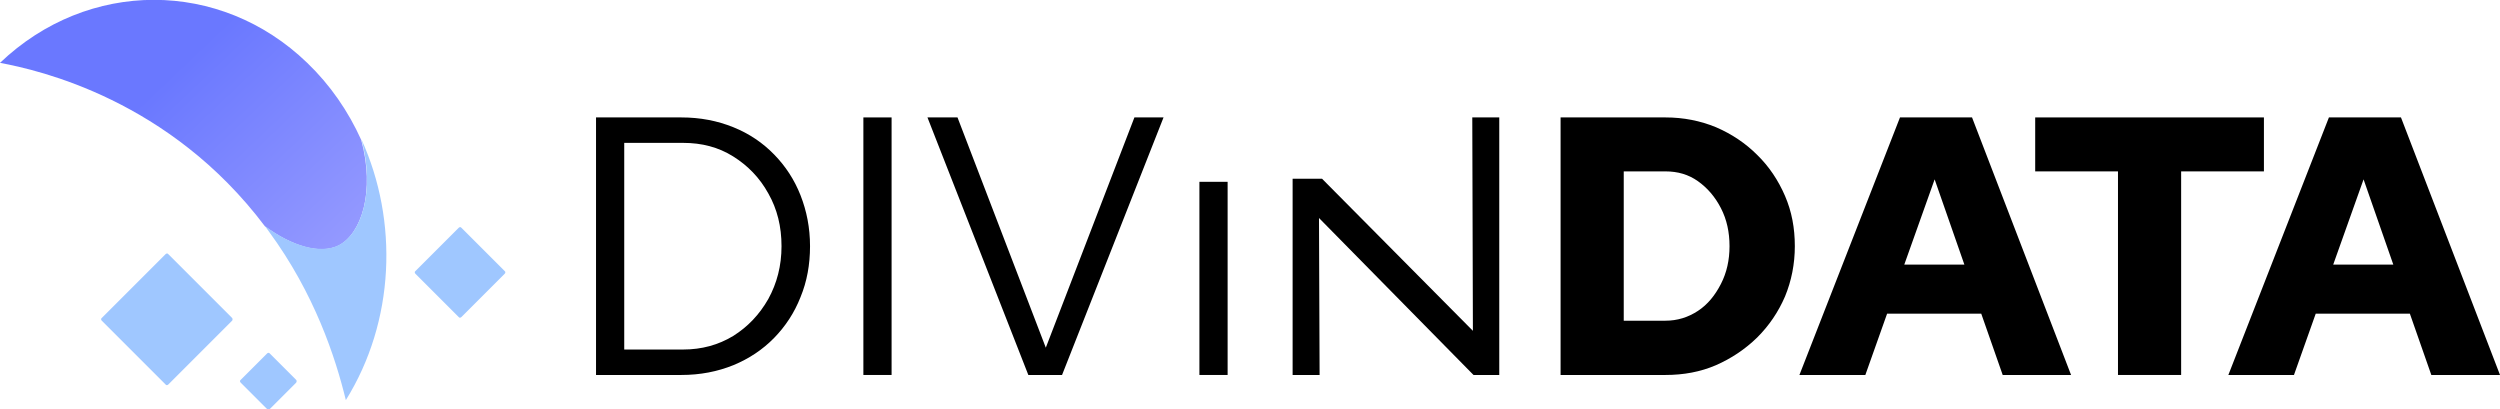 <!-- Generator: Adobe Illustrator 23.0.1, SVG Export Plug-In  -->
<svg version="1.1" xmlns="http://www.w3.org/2000/svg" xmlns:xlink="http://www.w3.org/1999/xlink" x="0px" y="0px" width="815.4px"
	 height="133.5px" viewBox="0 0 815.4 133.5" style="enable-background:new 0 0 815.4 133.5;" xml:space="preserve">
<style type="text/css">
	.st0{fill:#9FC7FF;}
	.st1{fill:url(#SVGID_1_);}
	.st2{fill:url(#SVGID_2_);}
</style>
<defs>
</defs>
<g>
	<path d="M194.4,122.3v-84h27.8c6.2,0,11.8,1.1,17,3.2c5.2,2.1,9.6,5.1,13.3,8.9c3.7,3.8,6.6,8.2,8.6,13.3c2,5.1,3.1,10.6,3.1,16.6
		s-1,11.5-3.1,16.6c-2,5.1-4.9,9.5-8.6,13.3c-3.7,3.8-8.2,6.8-13.3,8.9c-5.2,2.1-10.8,3.2-17,3.2H194.4z M203.6,114h19.2
		c6.1,0,11.5-1.5,16.3-4.4c4.8-3,8.6-7,11.5-12.1c2.8-5.1,4.3-10.8,4.3-17.2c0-6.4-1.4-12.1-4.3-17.2c-2.8-5.1-6.7-9.1-11.5-12.1
		c-4.8-3-10.2-4.4-16.3-4.4h-19.2V114z"/>
	<path d="M281.6,122.3v-84h9.2v84H281.6z"/>
	<path d="M335.4,122.3l-32.9-84h9.8l28.8,75.1L370,38.3h9.5l-33.1,84H335.4z"/>
	<path d="M391.2,122.3v-63h9.2v63H391.2z"/>
	<path d="M421.6,122.3v-64h9.6l49.2,49.6l-0.2-69.6h8.8v84h-8.4l-50.4-51.2l0.2,51.2H421.6z"/>
	<path d="M509,122.3v-84h34.2c5.9,0,11.4,1.1,16.5,3.2c5.1,2.2,9.6,5.2,13.4,9c3.9,3.8,6.9,8.3,9.1,13.4c2.2,5.1,3.2,10.5,3.2,16.4
		c0,5.8-1.1,11.3-3.2,16.4c-2.2,5.1-5.2,9.5-9.1,13.4c-3.9,3.8-8.4,6.8-13.4,9c-5.1,2.2-10.6,3.2-16.5,3.2H509z M529.6,104.6h13.6
		c3.9,0,7.4-1.1,10.6-3.2s5.6-5.1,7.5-8.8c1.9-3.7,2.8-7.8,2.8-12.3c0-4.6-0.9-8.7-2.8-12.4c-1.9-3.7-4.4-6.6-7.5-8.8
		s-6.6-3.2-10.6-3.2h-13.6V104.6z"/>
	<path d="M586.9,122.3l32.8-84h23.5l32.3,84h-22.3l-7-20h-30.7l-7.1,20H586.9z M621.1,86.3h19.6l-9.7-27.8L621.1,86.3z"/>
	<path d="M690.8,122.3V55.9h-27V38.3h74.6v17.6h-27v66.4H690.8z"/>
	<path d="M726.8,122.3l32.8-84h23.5l32.3,84H793l-7-20h-30.7l-7.1,20H726.8z M761,86.3h19.6l-9.7-27.8L761,86.3z"/>
</g>
<path class="st0" d="M75.7,104.6l-20.8,20.8c-0.3,0.3-0.7,0.3-0.9,0l-20.8-20.8c-0.3-0.3-0.3-0.7,0-0.9L54,82.9
	c0.3-0.3,0.7-0.3,0.9,0l20.8,20.8C75.9,103.9,75.9,104.4,75.7,104.6z"/>
<path class="st0" d="M164.6,89.3l-14.1,14.1c-0.3,0.3-0.7,0.3-0.9,0l-14.1-14.1c-0.3-0.3-0.3-0.7,0-0.9l14.1-14.1
	c0.3-0.3,0.7-0.3,0.9,0l14.1,14.1C164.9,88.6,164.9,89,164.6,89.3z"/>
<path class="st0" d="M96.6,124.8l-8.6,8.6c-0.3,0.3-0.7,0.3-0.9,0l-8.6-8.6c-0.3-0.3-0.3-0.7,0-0.9l8.6-8.6c0.3-0.3,0.7-0.3,0.9,0
	l8.6,8.6C96.8,124.1,96.8,124.5,96.6,124.8z"/>
<g>
	<linearGradient id="SVGID_1_" gradientUnits="userSpaceOnUse" x1="54.686" y1="25.304" x2="137.055" y2="112.084">
		<stop  offset="0" style="stop-color:#6A78FF"/>
		<stop  offset="0.977" style="stop-color:#A8A9FF"/>
		<stop  offset="1" style="stop-color:#AAAAFF"/>
	</linearGradient>
	<path class="st1" d="M110.4,80.1c-5.9,2.9-15.1,0.3-24-6.3C55.4,32.6,12.9,22.9,0,20.5c28.7-27.4,71.8-27.4,100.2,0
		c7.5,7.2,13.4,15.8,17.6,25.1C122.4,62.4,117.9,76.3,110.4,80.1z"/>
</g>
<path class="st0" d="M112.8,130.5c-3.4-14-10.2-34.7-25.1-55c-0.4-0.6-0.9-1.2-1.3-1.8c8.8,6.6,18.1,9.2,24,6.3
	c7.5-3.7,12-17.7,7.5-34.5C130,72.1,128.8,104.8,112.8,130.5z"/>
</svg>
